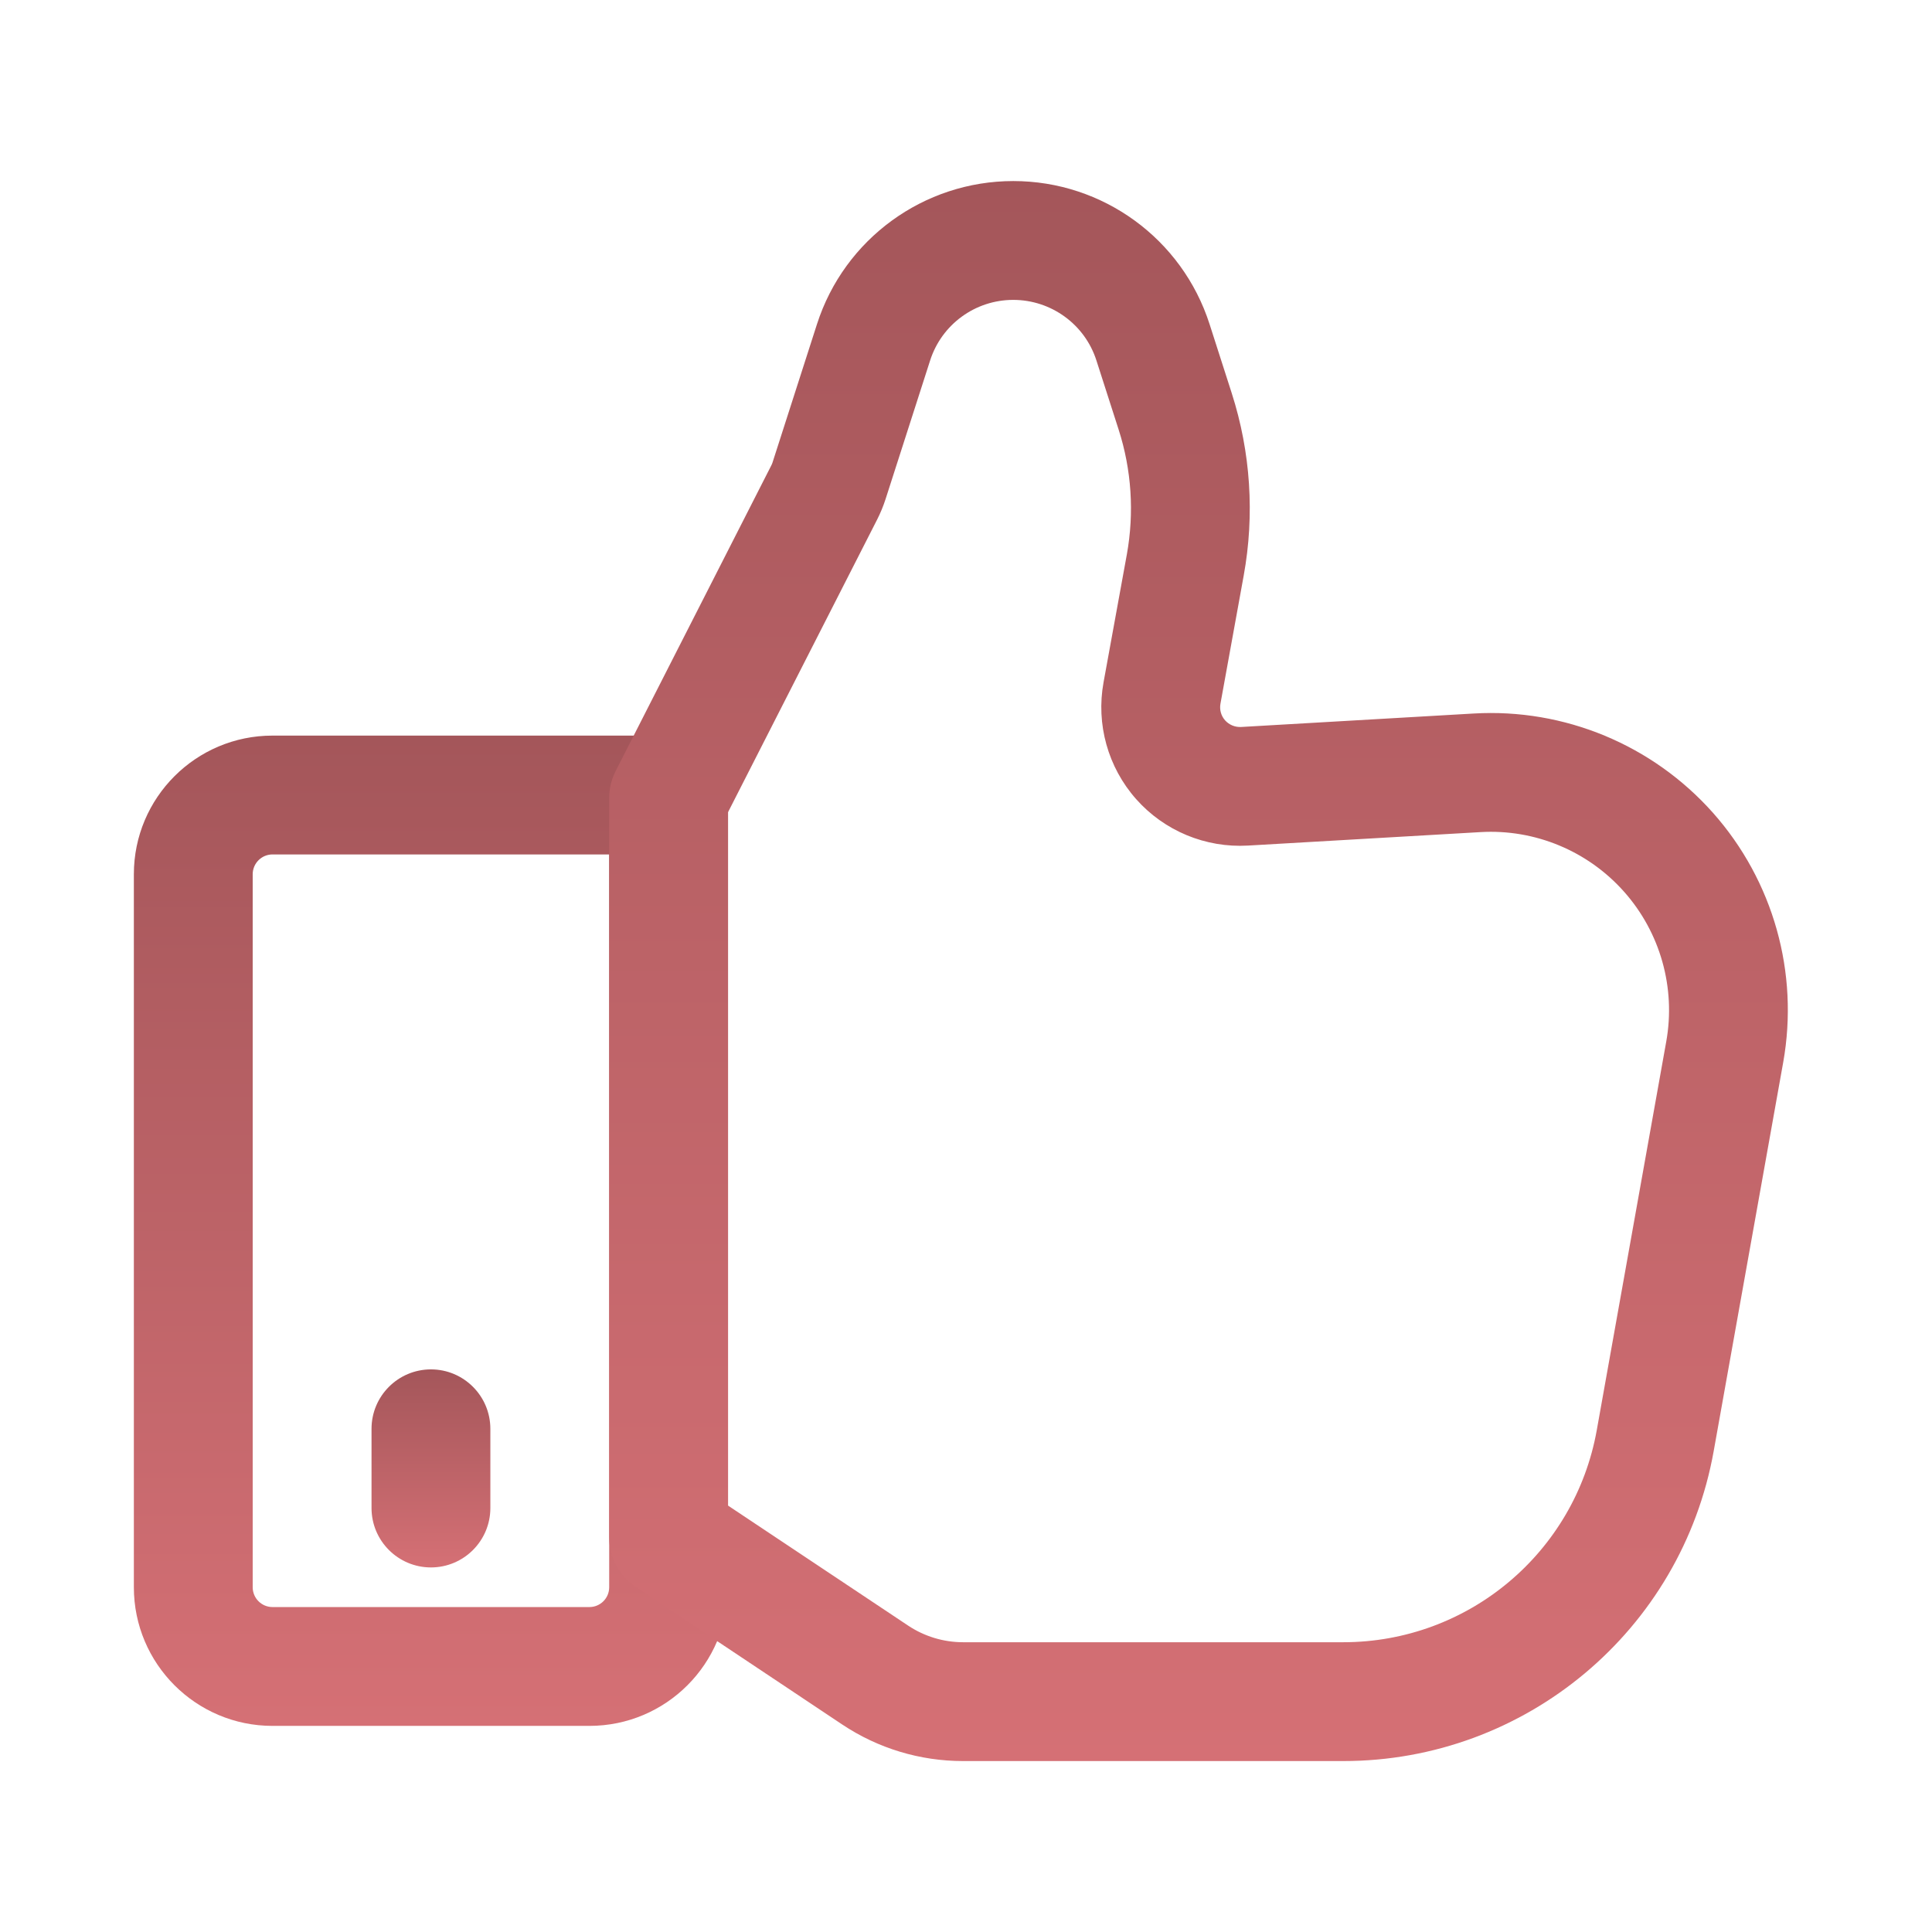 <svg width="63" height="63" viewBox="0 0 63 63" fill="none" xmlns="http://www.w3.org/2000/svg">
<path fill-rule="evenodd" clip-rule="evenodd" d="M23.74 25.925C23.74 24.855 22.872 23.987 21.803 23.987H8.886C6.391 23.987 4.365 26.01 4.365 28.508V51.758C4.365 54.254 6.391 56.279 8.886 56.279H19.219C21.718 56.279 23.74 54.254 23.74 51.758V25.925ZM19.865 27.862V51.758C19.865 52.115 19.576 52.404 19.219 52.404H8.886C8.53 52.404 8.24 52.115 8.24 51.758V28.508C8.24 28.152 8.53 27.862 8.886 27.862H19.865Z" fill="url(#paint0_linear_1482_16929)"/>
<path fill-rule="evenodd" clip-rule="evenodd" d="M20.077 25.14C19.938 25.413 19.865 25.713 19.865 26.02V50.131C19.865 50.779 20.188 51.384 20.728 51.743C20.728 51.743 25.189 54.716 27.463 56.233C28.631 57.013 30.002 57.426 31.405 57.426H43.802C49.747 57.426 54.836 53.166 55.882 47.315C56.585 43.386 57.422 38.702 58.148 34.641C58.669 31.722 57.827 28.725 55.859 26.506C53.89 24.29 51.013 23.093 48.052 23.267L40.47 23.706C40.271 23.716 40.08 23.636 39.948 23.489C39.816 23.339 39.762 23.14 39.798 22.944L40.555 18.772C40.917 16.785 40.782 14.742 40.165 12.82C39.938 12.109 39.685 11.321 39.442 10.569C38.548 7.787 35.962 5.904 33.043 5.904C30.124 5.904 27.535 7.787 26.641 10.569L25.189 15.088C25.179 15.121 25.164 15.152 25.148 15.183L20.077 25.14ZM23.74 26.485L28.602 16.943C28.711 16.728 28.804 16.503 28.878 16.273L30.33 11.755C30.707 10.577 31.803 9.779 33.04 9.779C34.278 9.779 35.376 10.577 35.753 11.755L36.476 14.005C36.9 15.32 36.99 16.72 36.745 18.079C36.512 19.348 36.231 20.898 35.985 22.251C35.737 23.615 36.127 25.018 37.047 26.057C37.964 27.093 39.31 27.653 40.695 27.573L48.277 27.134C50.054 27.03 51.78 27.749 52.96 29.079C54.141 30.41 54.647 32.208 54.335 33.959L52.069 46.633C51.353 50.637 47.871 53.551 43.802 53.551H31.405C30.767 53.551 30.144 53.362 29.612 53.008L23.74 49.095V26.485Z" fill="url(#paint1_linear_1482_16929)"/>
<path fill-rule="evenodd" clip-rule="evenodd" d="M12.115 46.592V49.175C12.115 50.244 12.983 51.112 14.053 51.112C15.122 51.112 15.99 50.244 15.99 49.175V46.592C15.99 45.522 15.122 44.654 14.053 44.654C12.983 44.654 12.115 45.522 12.115 46.592Z" fill="url(#paint2_linear_1482_16929)"/>
<defs>
<linearGradient id="paint0_linear_1482_16929" x1="14.053" y1="23.987" x2="14.053" y2="56.279" gradientUnits="userSpaceOnUse">
<stop stop-color="#A4565A"/>
<stop offset="1" stop-color="#D57075"/>
</linearGradient>
<linearGradient id="paint1_linear_1482_16929" x1="39.082" y1="5.904" x2="39.082" y2="57.426" gradientUnits="userSpaceOnUse">
<stop stop-color="#A4565A"/>
<stop offset="1" stop-color="#D57075"/>
</linearGradient>
<linearGradient id="paint2_linear_1482_16929" x1="14.053" y1="44.654" x2="14.053" y2="51.112" gradientUnits="userSpaceOnUse">
<stop stop-color="#A4565A"/>
<stop offset="1" stop-color="#D57075"/>
</linearGradient>
</defs>
</svg>
